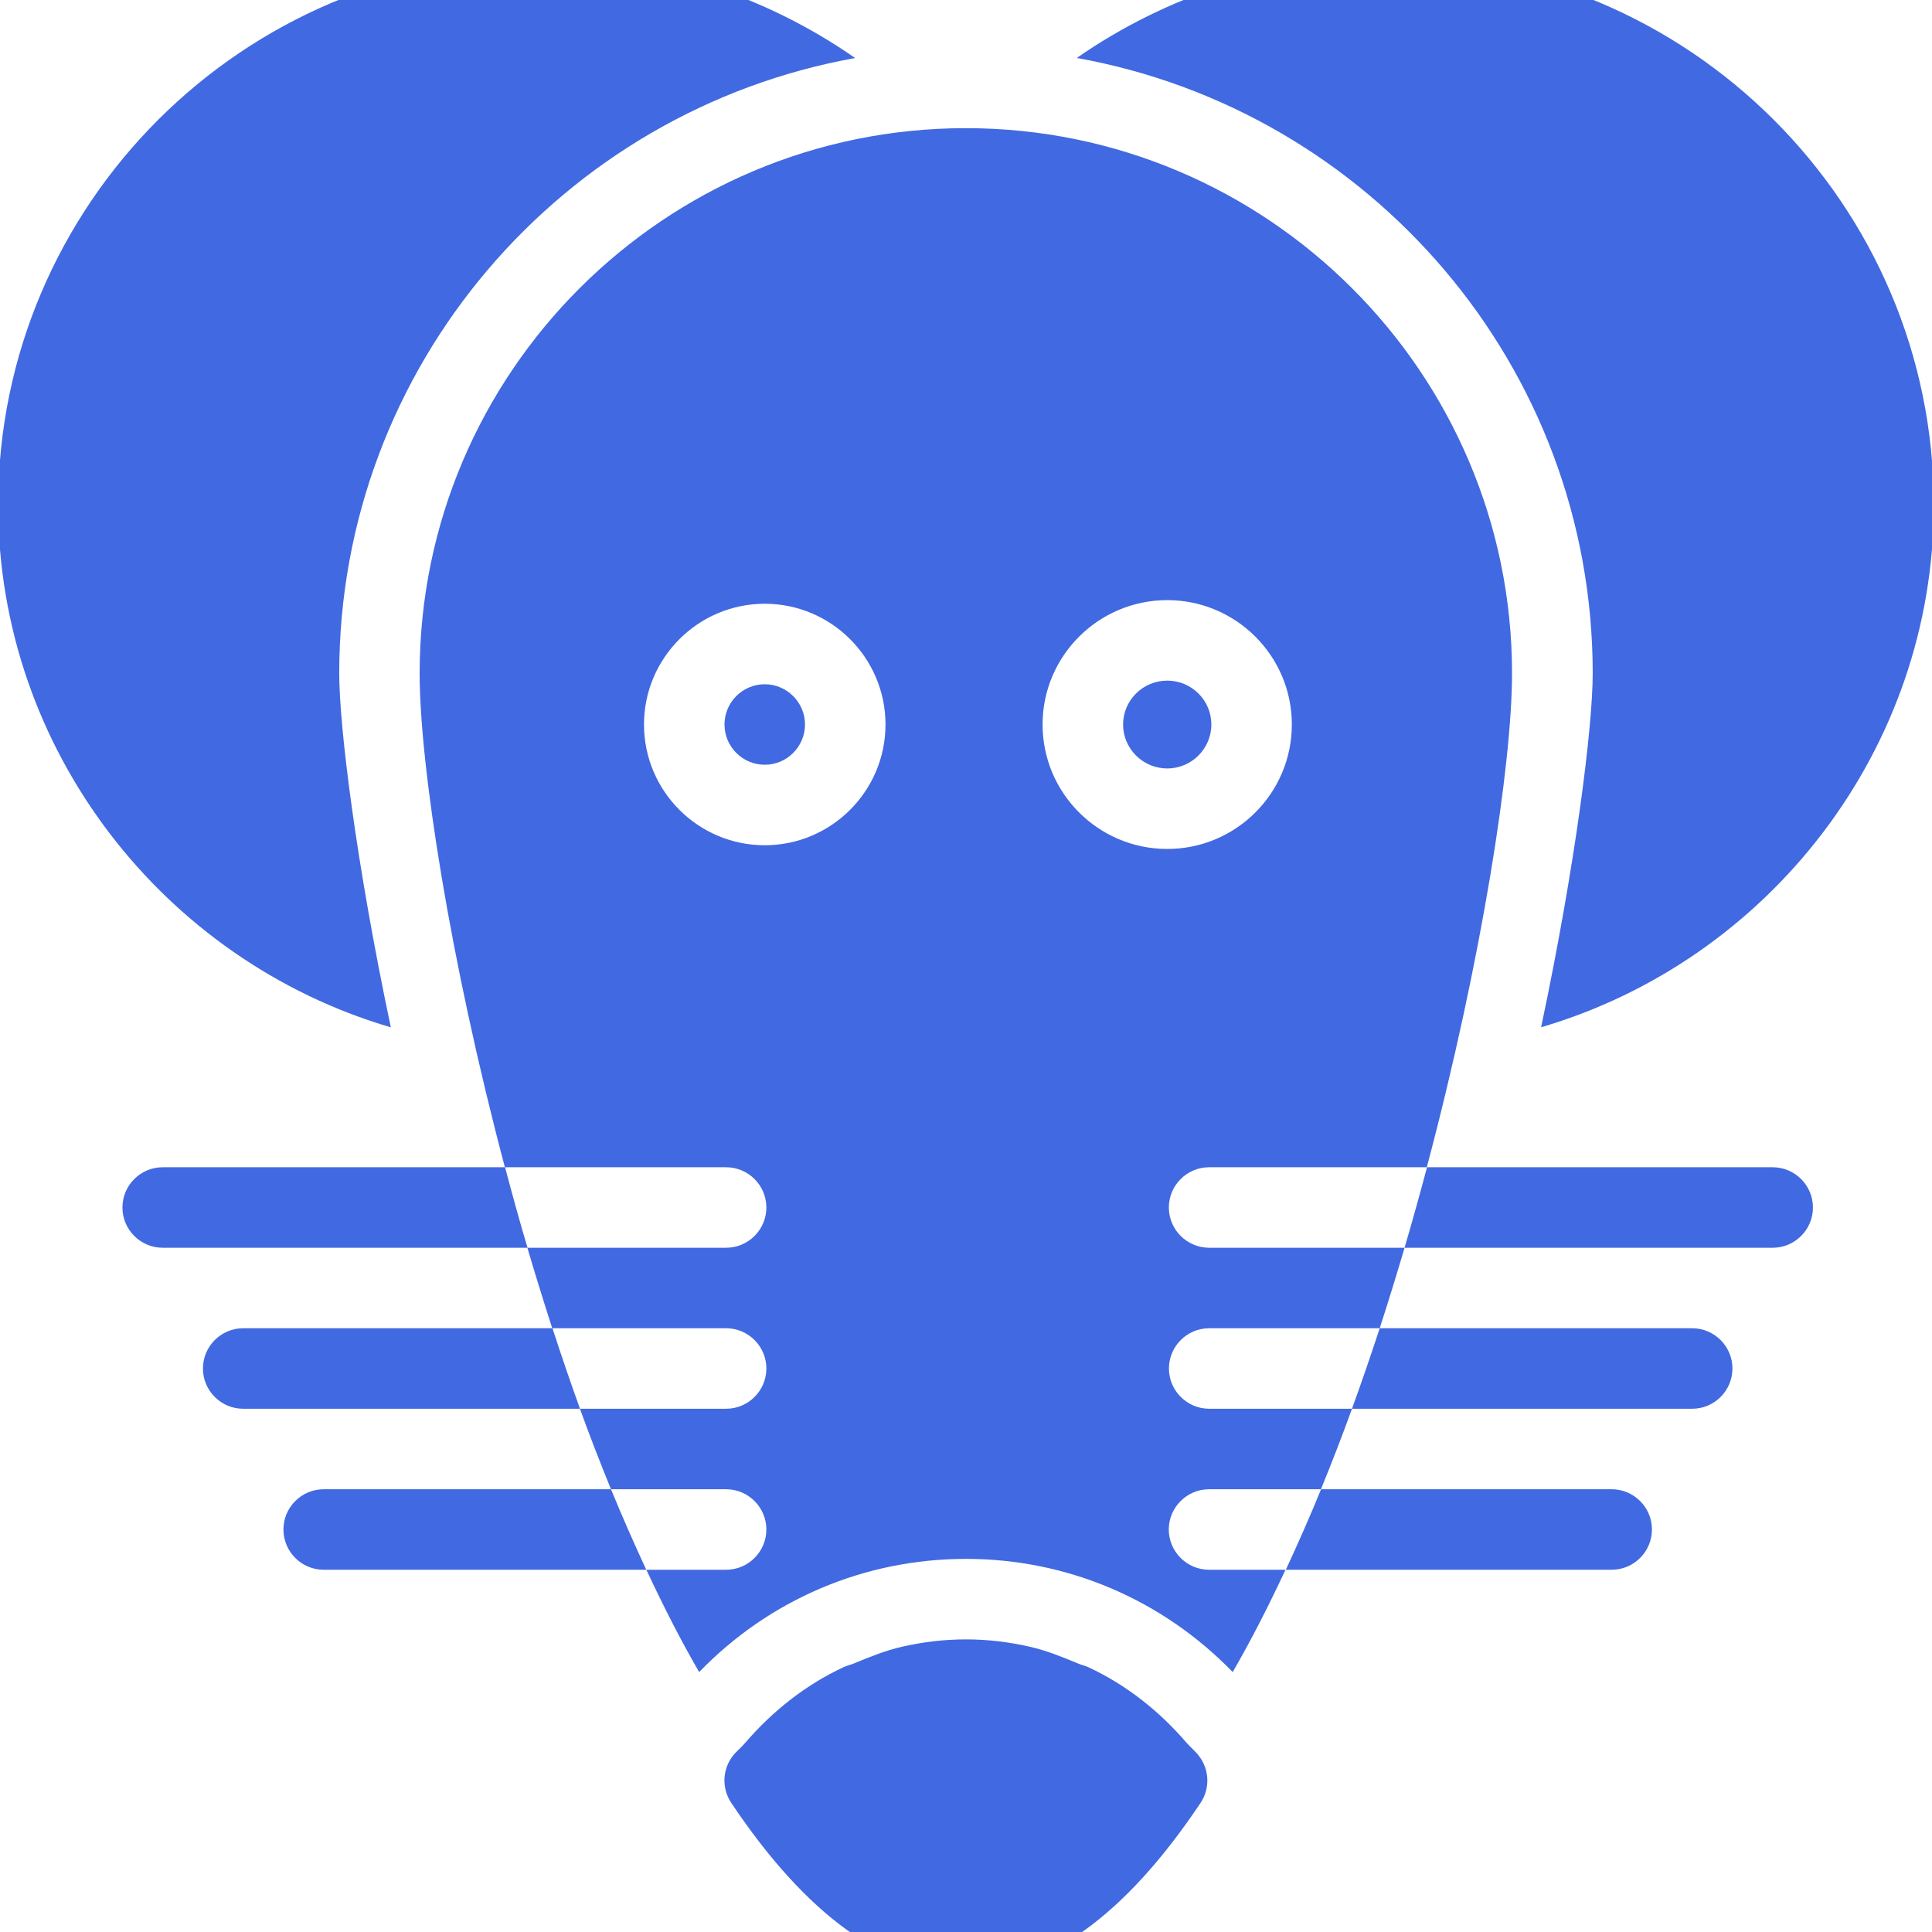 <svg fill="#4169E1" xmlns="http://www.w3.org/2000/svg" xmlns:xlink="http://www.w3.org/1999/xlink" version="1.1" x="0px" y="0px" viewBox="0 0 96 96" enable-background="new 0 0 96 96" xml:space="preserve"><path d="M30.36,74c0.564,1.376,1.152,2.704,1.752,4H16.084c-1.104,0-2-0.9-2-2s0.896-2,2-2H30.36z M12.084,66c-1.104,0-2,0.9-2,2  s0.896,2,2,2H28.82c-0.476-1.32-0.932-2.656-1.368-4H12.084z M8.084,58c-1.104,0-2,0.9-2,2s0.896,2,2,2h18.128  c-0.4-1.34-0.764-2.672-1.116-4H8.084z M80.084,78c1.104,0,2-0.9,2-2s-0.896-2-2-2H65.645c-0.564,1.376-1.152,2.704-1.752,4H80.084z   M88.084,58H70.908c-0.352,1.328-0.725,2.66-1.116,4h18.292c1.104,0,2-0.9,2-2S89.188,58,88.084,58z M84.084,70c1.104,0,2-0.9,2-2  s-0.896-2-2-2H68.557c-0.44,1.344-0.9,2.68-1.377,4H84.084z M58,33.82c-1.212,0-2.195,0.98-2.195,2.18s0.983,2.184,2.195,2.184  c1.208,0,2.191-0.98,2.191-2.184S59.212,33.82,58,33.82z M38,34c-1.104,0-2,0.9-2,2s0.896,2,2,2s2-0.9,2-2S39.1,34,38,34z   M60.084,62h9.708c-0.392,1.332-0.804,2.668-1.235,4h-8.473c-1.104,0-2,0.9-2,2s0.896,2,2,2h7.096c-0.492,1.359-1.008,2.691-1.543,4  h-5.561c-1.1,0-2,0.9-2,2s0.9,2,2,2h3.8c-0.836,1.788-1.708,3.504-2.624,5.084c-3.484-3.592-8.2-5.624-13.256-5.624  c-5.056,0-9.776,2.028-13.256,5.624c-0.916-1.58-1.788-3.296-2.624-5.084h3.964c1.104,0,2-0.9,2-2s-0.896-2-2-2h-5.72  c-0.536-1.309-1.052-2.641-1.544-4h7.264c1.104,0,2-0.9,2-2s-0.896-2-2-2h-8.64c-0.428-1.332-0.844-2.668-1.236-4h9.876  c1.104,0,2-0.9,2-2s-0.896-2-2-2H25.088c-2.736-10.308-4.236-19.988-4.236-24.54c0-14.94,12.176-27.092,27.14-27.092  c14.964,0,27.14,12.156,27.14,27.092c0,4.556-1.5,14.236-4.235,24.54H60.08c-1.104,0-2,0.9-2,2S58.977,62,60.084,62z M44,36  c0-3.308-2.692-6-6-6s-6,2.692-6,6s2.692,6,6,6S44,39.308,44,36z M64.191,36c0-3.408-2.775-6.18-6.191-6.18s-6.195,2.772-6.195,6.18  c0,3.412,2.775,6.184,6.195,6.184C61.416,42.184,64.191,39.412,64.191,36z M19.42,51.048c-1.732-8.192-2.564-14.964-2.564-17.584  c0-15.264,11.084-27.972,25.636-30.58C37.988-0.252,32.612-2,27.048-2C12.084-2-0.092,10.156-0.092,25.092  C-0.088,37.252,8.124,47.728,19.42,51.048z M79.141,33.46c0,2.624-0.832,9.392-2.564,17.584  c11.296-3.32,19.512-13.788,19.512-25.952C96.088,10.156,83.912-2,68.948-2c-5.568,0-10.94,1.752-15.444,4.88  C68.057,5.488,79.141,18.192,79.141,33.46z M58.977,86.616L58.977,86.616c0,0,0-0.009-0.009-0.009  c-1.384-1.611-3.028-2.899-4.888-3.764c-0.176-0.084-0.368-0.115-0.548-0.199c-0.761-0.316-1.532-0.629-2.349-0.816  c-1.031-0.236-2.096-0.368-3.188-0.368c-1.092,0-2.156,0.132-3.188,0.368c-0.816,0.188-1.584,0.5-2.348,0.816  c-0.18,0.084-0.372,0.111-0.548,0.199c-1.86,0.868-3.504,2.156-4.888,3.764c0,0-0.004,0.009-0.008,0.009l0,0  c-0.196,0.231-0.428,0.407-0.612,0.647c-0.516,0.68-0.544,1.608-0.068,2.32C40.072,95.168,43.996,98,48,98s7.924-2.832,11.656-8.416  c0.476-0.712,0.443-1.641-0.072-2.32C59.408,87.02,59.172,86.844,58.977,86.616z"></path></svg>